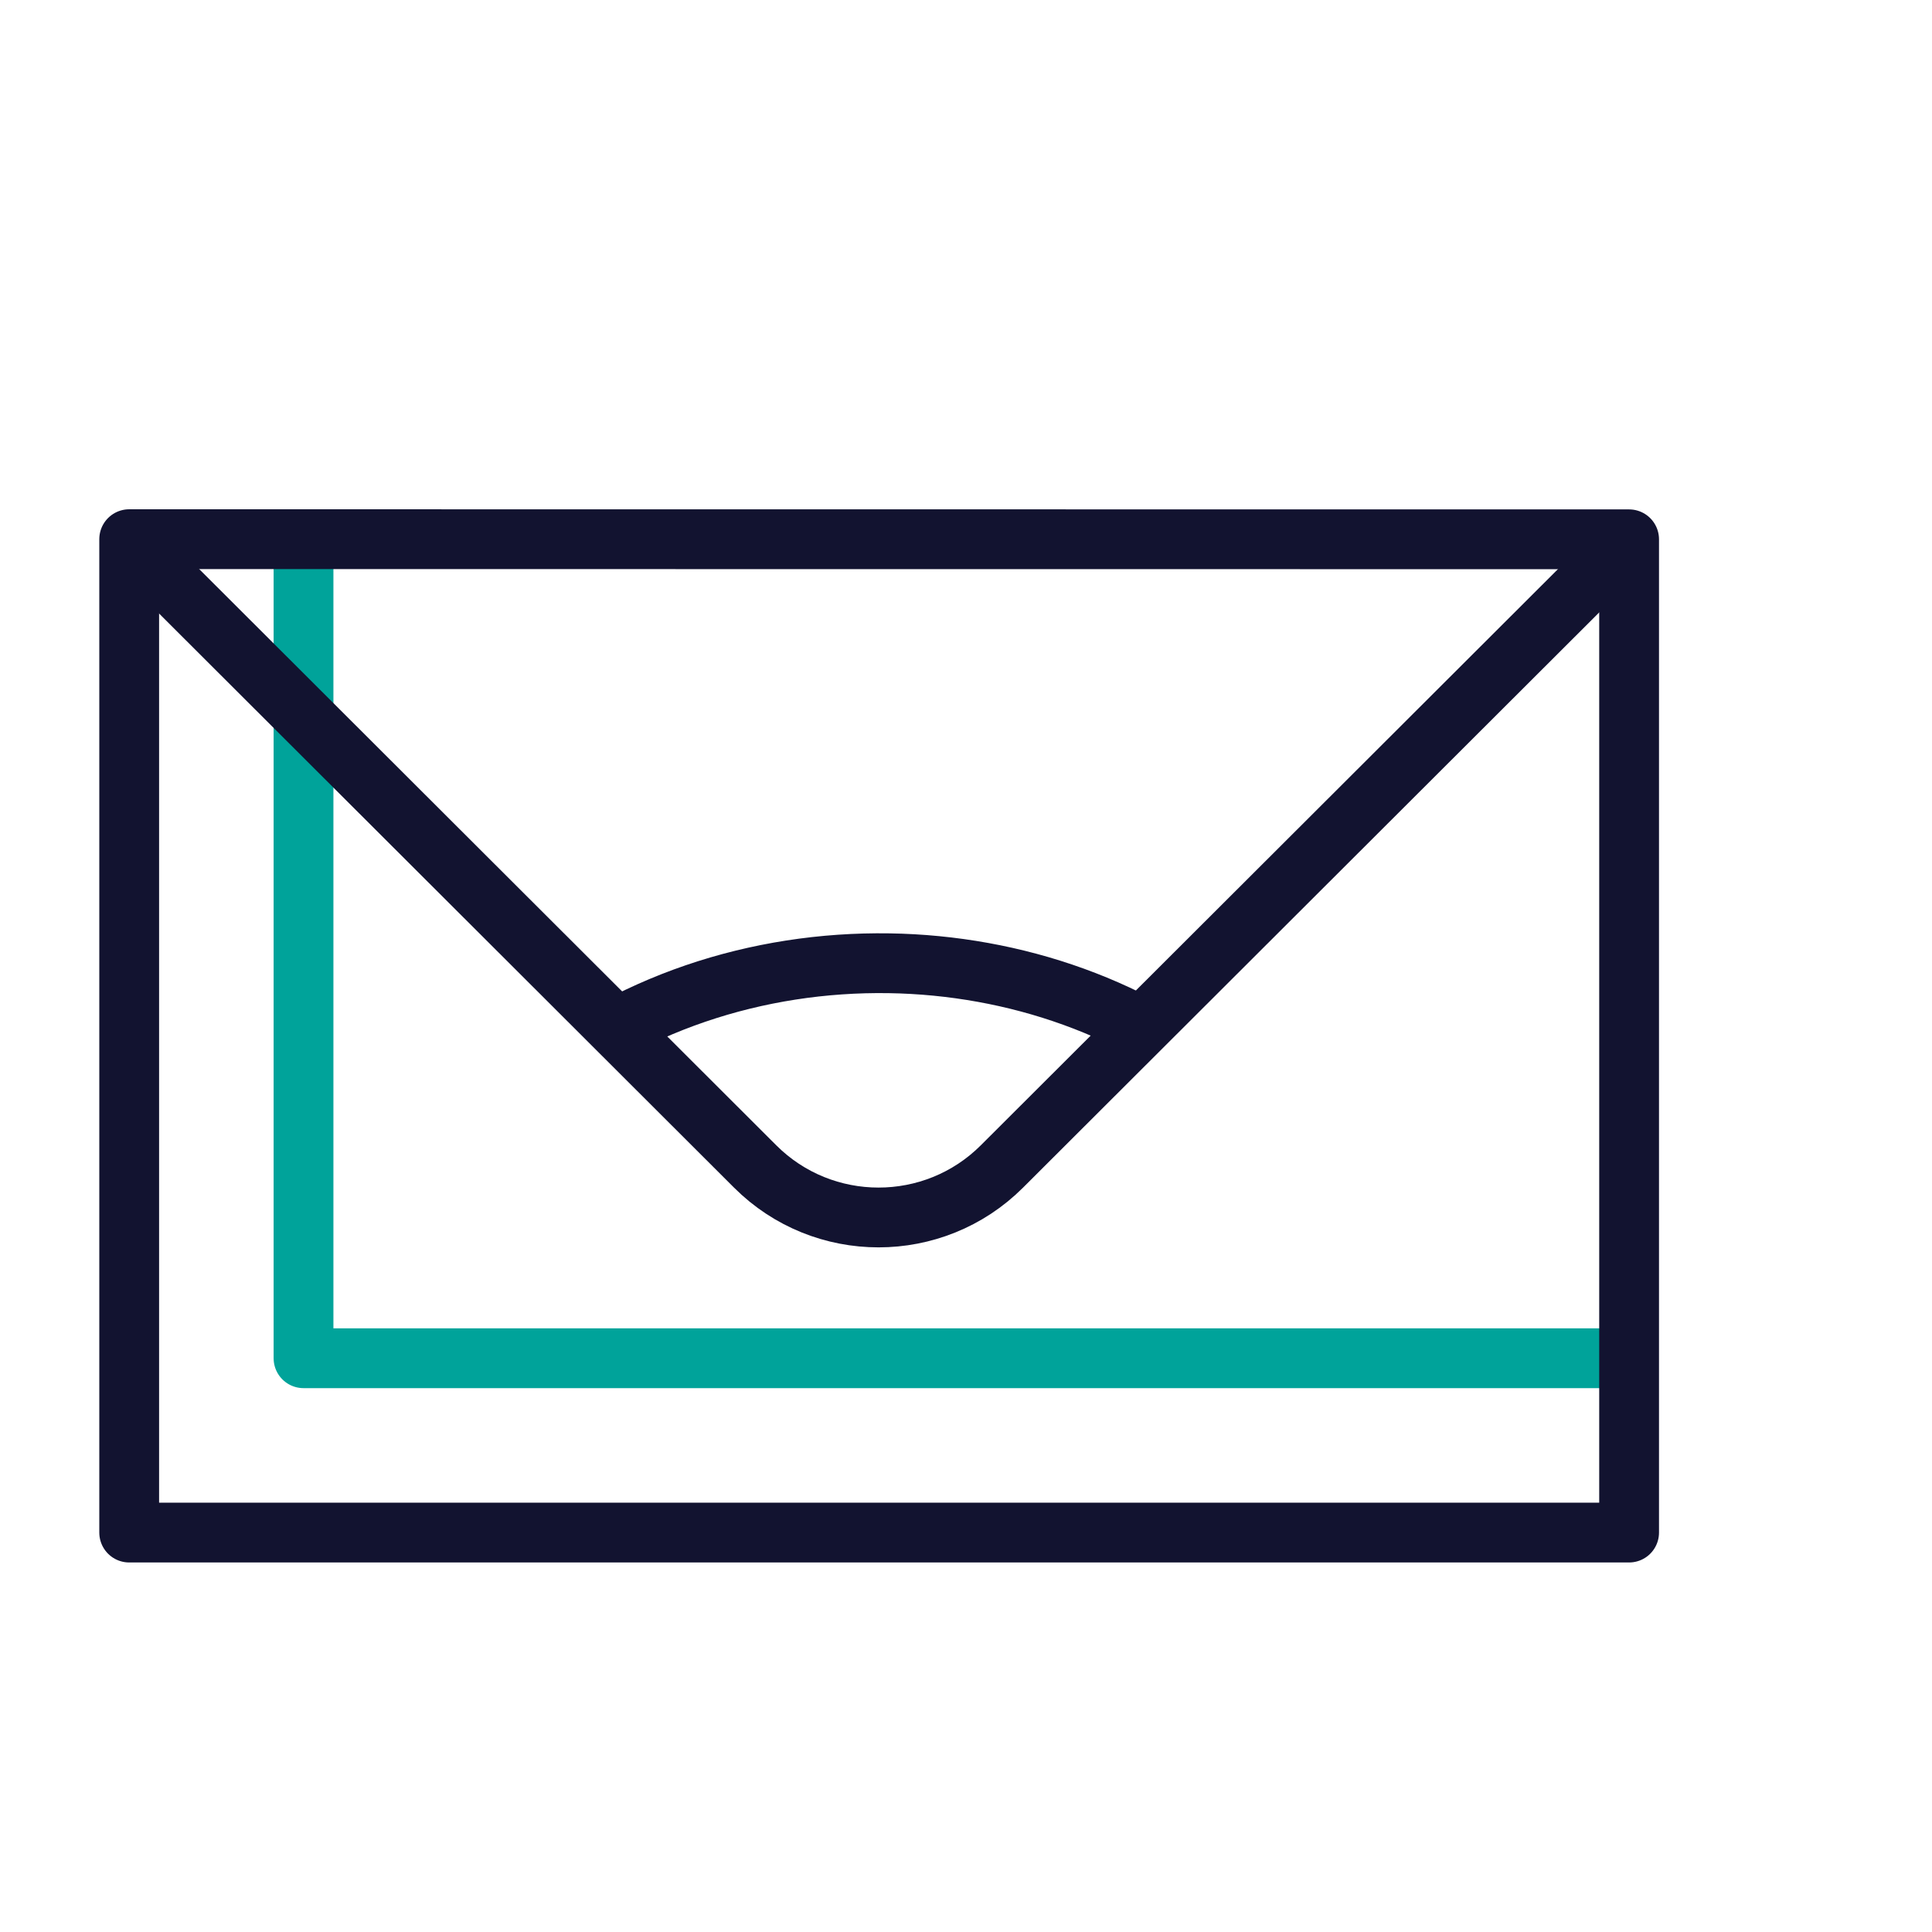 <svg xmlns="http://www.w3.org/2000/svg" width="430" height="430" style="width:100%;height:100%;transform:translate3d(0,0,0);content-visibility:visible" viewBox="0 0 430 430"><defs><clipPath id="e"><path d="M0 0h430v430H0z"/></clipPath><clipPath id="f"><path d="M0 0h430v430H0z"/></clipPath><filter id="a" width="100%" height="100%" x="0%" y="0%" filterUnits="objectBoundingBox"><feComponentTransfer in="SourceGraphic"><feFuncA tableValues="1.0 0.0" type="table"/></feComponentTransfer></filter><filter id="c" width="100%" height="100%" x="0%" y="0%" filterUnits="objectBoundingBox"><feComponentTransfer in="SourceGraphic"><feFuncA tableValues="1.0 0.0" type="table"/></feComponentTransfer></filter><mask id="g" mask-type="alpha"><g filter="url(#a)"><path fill="#fff" d="M0 0h430v430H0z" opacity="0"/><use xmlns:ns1="http://www.w3.org/1999/xlink" ns1:href="#b"/></g></mask><mask id="h" mask-type="alpha"><g filter="url(#c)"><path fill="#fff" d="M0 0h430v430H0z" opacity="0"/><use xmlns:ns2="http://www.w3.org/1999/xlink" ns2:href="#d"/></g></mask><g id="b" style="display:block"><path fill="#121330" d="M135.256 225.03a105.5 105.5 0 0 1-13.727-11.594c-.002 0-90.412-90.586-90.412-90.586m328.846.016-90.419 90.576a105 105 0 0 1-8.89 7.956M31.102 122.85l136.974 136.77c15.153 15.13 39.76 15.131 54.915.002l136.956-136.725m-331.193-2.895V341.1h333.832V120.03z" class="primary"/><path fill-opacity="0" stroke="#00A39A" stroke-linecap="round" stroke-linejoin="round" stroke-opacity="0" stroke-width="0" d="M135.256 225.03a105.5 105.5 0 0 1-13.727-11.594c-.002 0-90.412-90.586-90.412-90.586m328.846.016-90.419 90.576a105 105 0 0 1-8.89 7.956" class="secondary"/><path fill-opacity="0" stroke="#121330" stroke-linecap="round" stroke-linejoin="round" stroke-width="0" d="m31.102 122.85 136.974 136.77c15.153 15.13 39.76 15.131 54.915.002l136.956-136.725" class="primary"/><path fill-opacity="0" stroke="#121330" stroke-linecap="round" stroke-linejoin="round" stroke-width="0" d="M28.754 120.002V341.1h333.832V120.03z" class="primary"/></g><g id="d" style="display:block"><path fill="#121330" d="M97.558 138.046c-25.69-.63-31.844 13.661-13.735 31.893l79.872 80.413c18.109 18.232 47.139 17.867 64.784-.814l67.988-71.98c17.645-18.68 11.114-34.36-14.576-34.99z" class="primary"/><path fill-opacity="0" stroke="#00A39A" stroke-width="0" d="M97.558 138.046c-25.69-.63-31.844 13.661-13.735 31.893l79.872 80.413c18.109 18.232 47.139 17.867 64.784-.814l67.988-71.98c17.645-18.68 11.114-34.36-14.576-34.99z" class="secondary"/></g></defs><g clip-path="url(#e)"><g clip-path="url(#f)" style="display:block"><g mask="url(#g)" style="display:block"><path fill="none" stroke="#00A39A" stroke-linecap="round" stroke-linejoin="round" stroke-width="13.308" d="M67.554 152.117V302.3h333.832V81.23l-333.832-.028q0 0 0 0z" class="secondary"/></g><g fill="none" style="display:block"><path d="M135.256 225.03a105.5 105.5 0 0 1-13.727-11.594c-.002 0-90.412-90.586-90.412-90.586m328.846.016-90.419 90.576a105 105 0 0 1-8.89 7.956" class="secondary"/><path stroke="#121330" stroke-linecap="round" stroke-linejoin="round" stroke-width="13.308" d="m31.102 122.85 136.974 136.77c15.153 15.13 39.76 15.131 54.915.002l136.956-136.725" class="primary"/><path stroke="#121330" stroke-linecap="round" stroke-linejoin="round" stroke-width="13.308" d="M28.754 120.002V341.1h333.832V120.03z" class="primary"/></g><g mask="url(#h)" style="display:block"><path fill="none" stroke="#121330" stroke-linecap="round" stroke-linejoin="round" stroke-width="13.309" d="M197.892 214.39c27.988.44 55.823 9.944 77.143 28.508 0-.002 82.488 71.81 82.488 71.81m-322.05-1.41 81.391-70.564c22.33-19.36 51.76-28.803 81.028-28.344" class="primary"/></g></g></g></svg>